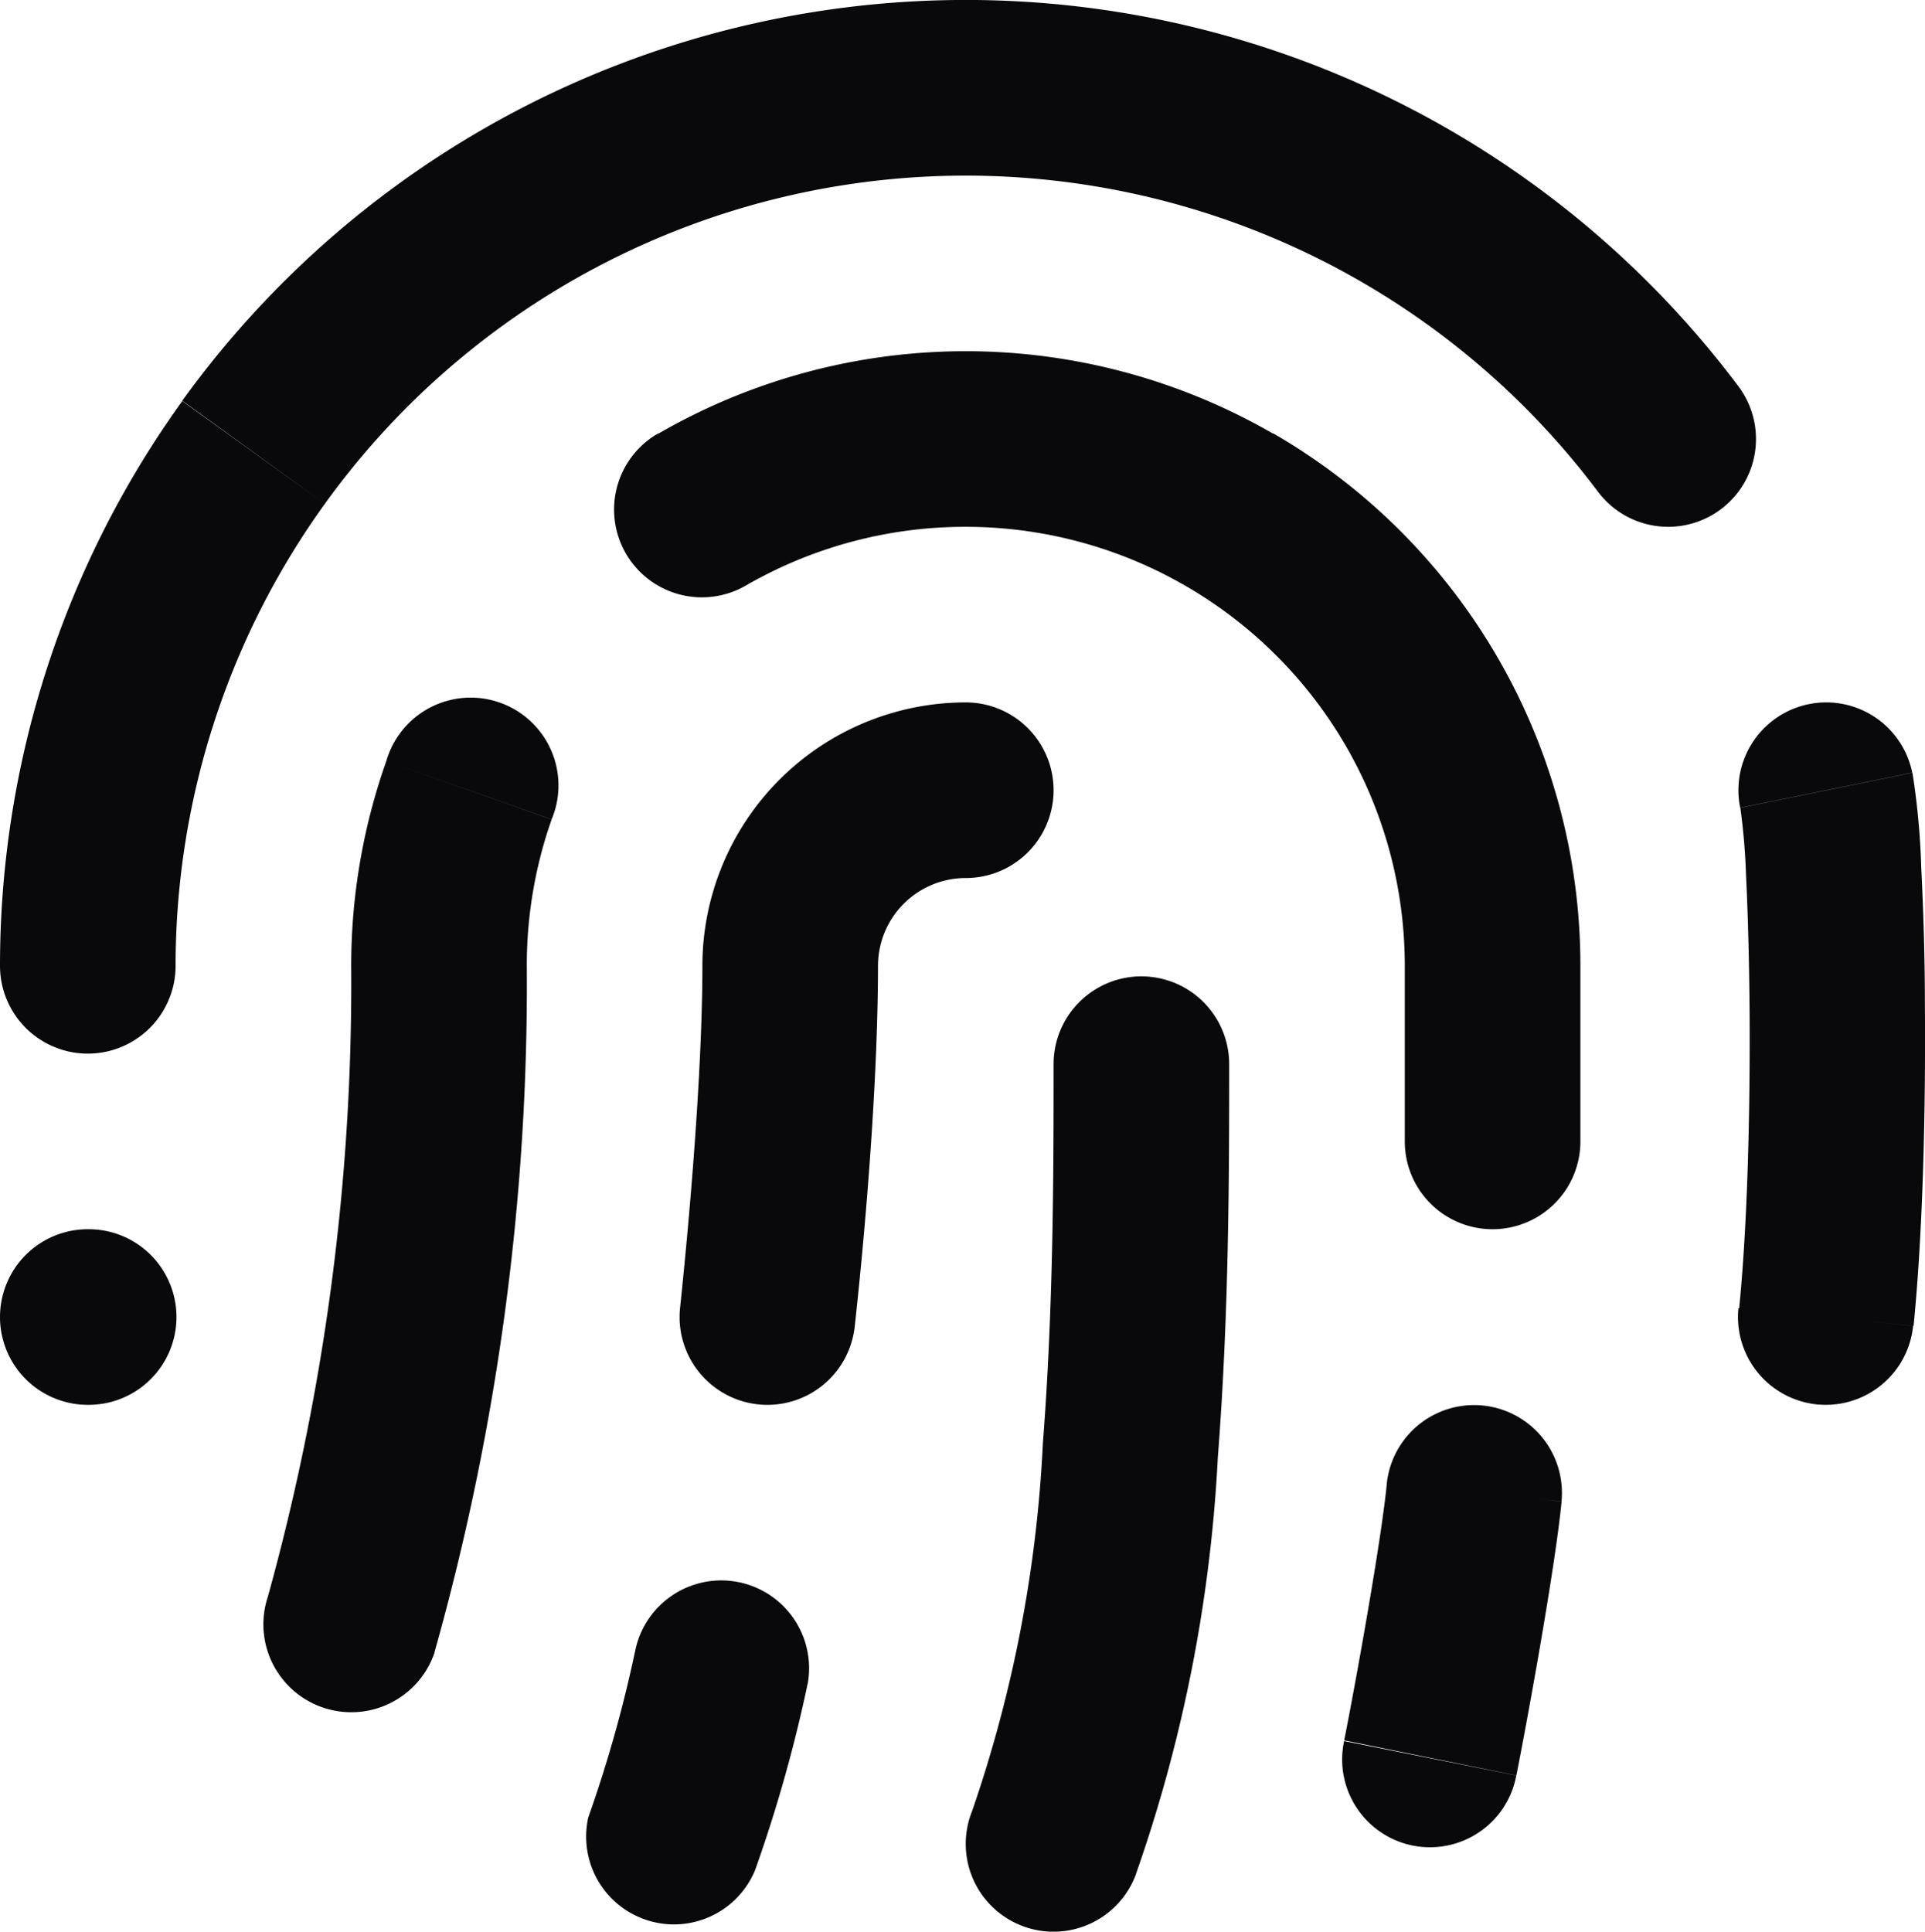 <svg id="fingerprint" xmlns="http://www.w3.org/2000/svg" width="21.925" height="22" viewBox="0 0 21.925 22">
  <path id="Vector" d="M11,10a1,1,0,1,0,0-2ZM7.746,14.893a1,1,0,1,0,1.989.214ZM14,12.12a1,1,0,1,0-2,0Zm-2.929,8.509a1,1,0,1,0,1.857.743Zm4.238-.8a1,1,0,1,0,1.961.392ZM17.785,17.1a1,1,0,1,0-1.991-.194ZM0,11a1,1,0,0,0,2,0ZM18.2,5.6a1,1,0,0,0,1.6-1.2ZM1,14a1,1,0,0,0,0,2Zm.01,2a1,1,0,0,0,0-2ZM19.8,14.9a1,1,0,0,0,1.99.2ZM21.78,8.8a1,1,0,1,0-1.96.4ZM3.051,18.184a1,1,0,1,0,1.9.632ZM5,11H5ZM6.283,9.332A1,1,0,1,0,4.4,8.668ZM6.7,20.7A1,1,0,0,0,8.6,21.3ZM9.2,19.174a1,1,0,1,0-1.97-.348ZM7.5,4.934a1,1,0,1,0,1,1.732ZM17,11h0Zm-1,2a1,1,0,0,0,2,0ZM11,8a3,3,0,0,0-2.121.879l1.414,1.414A1,1,0,0,1,11,10Zm-2.121.879A3,3,0,0,0,8,11h2a1,1,0,0,1,.293-.707ZM8,11c0,.97-.1,2.421-.254,3.893l1.989.214C9.9,13.6,10,12.07,10,11Zm4,1.12c0,1.194,0,2.752-.122,4.318a15.032,15.032,0,0,1-.807,4.191l1.857.743a16.929,16.929,0,0,0,.943-4.779C14,14.939,14,13.307,14,12.12Zm5.271,8.1c.119-.6.439-2.343.515-3.119L15.795,16.9c-.064.663-.365,2.317-.485,2.921ZM2,11A9,9,0,0,1,3.7,5.738L2.076,4.568A11,11,0,0,0,0,11ZM3.7,5.738A9,9,0,0,1,8.154,2.462L7.521.564a11,11,0,0,0-5.445,4ZM8.154,2.462a9,9,0,0,1,5.53-.052L14.28.5A11,11,0,0,0,7.521.564Zm5.53-.052A9,9,0,0,1,18.2,5.6l1.6-1.2A11,11,0,0,0,14.28.5ZM1,16h.01V14H1Zm20.795-.9c.105-1.052.138-2.431.129-3.615,0-.6-.019-1.152-.042-1.606a8.468,8.468,0,0,0-.1-1.078l-1.96.4a7.5,7.5,0,0,1,.065.78c.021.42.035.947.04,1.521.008,1.154-.024,2.452-.119,3.4ZM4.949,18.816A28.029,28.029,0,0,0,6,11H4a26.165,26.165,0,0,1-.949,7.184ZM6,11a5,5,0,0,1,.283-1.667L4.4,8.668A7,7,0,0,0,4,11ZM8.6,21.3a16.475,16.475,0,0,0,.6-2.129l-1.97-.348A14.927,14.927,0,0,1,6.7,20.7ZM8.5,6.666A5,5,0,0,1,11,6V4a7,7,0,0,0-3.5.938ZM11,6a5,5,0,0,1,2.5.671l1-1.732A7,7,0,0,0,11,4Zm2.5.671A5,5,0,0,1,15.331,8.5l1.733-1A7,7,0,0,0,14.5,4.935ZM15.331,8.5A5,5,0,0,1,16,11h2a7,7,0,0,0-.936-3.5ZM16,11v2h2V11Z" transform="translate(0 0)" fill="#09090b"/>
</svg>
